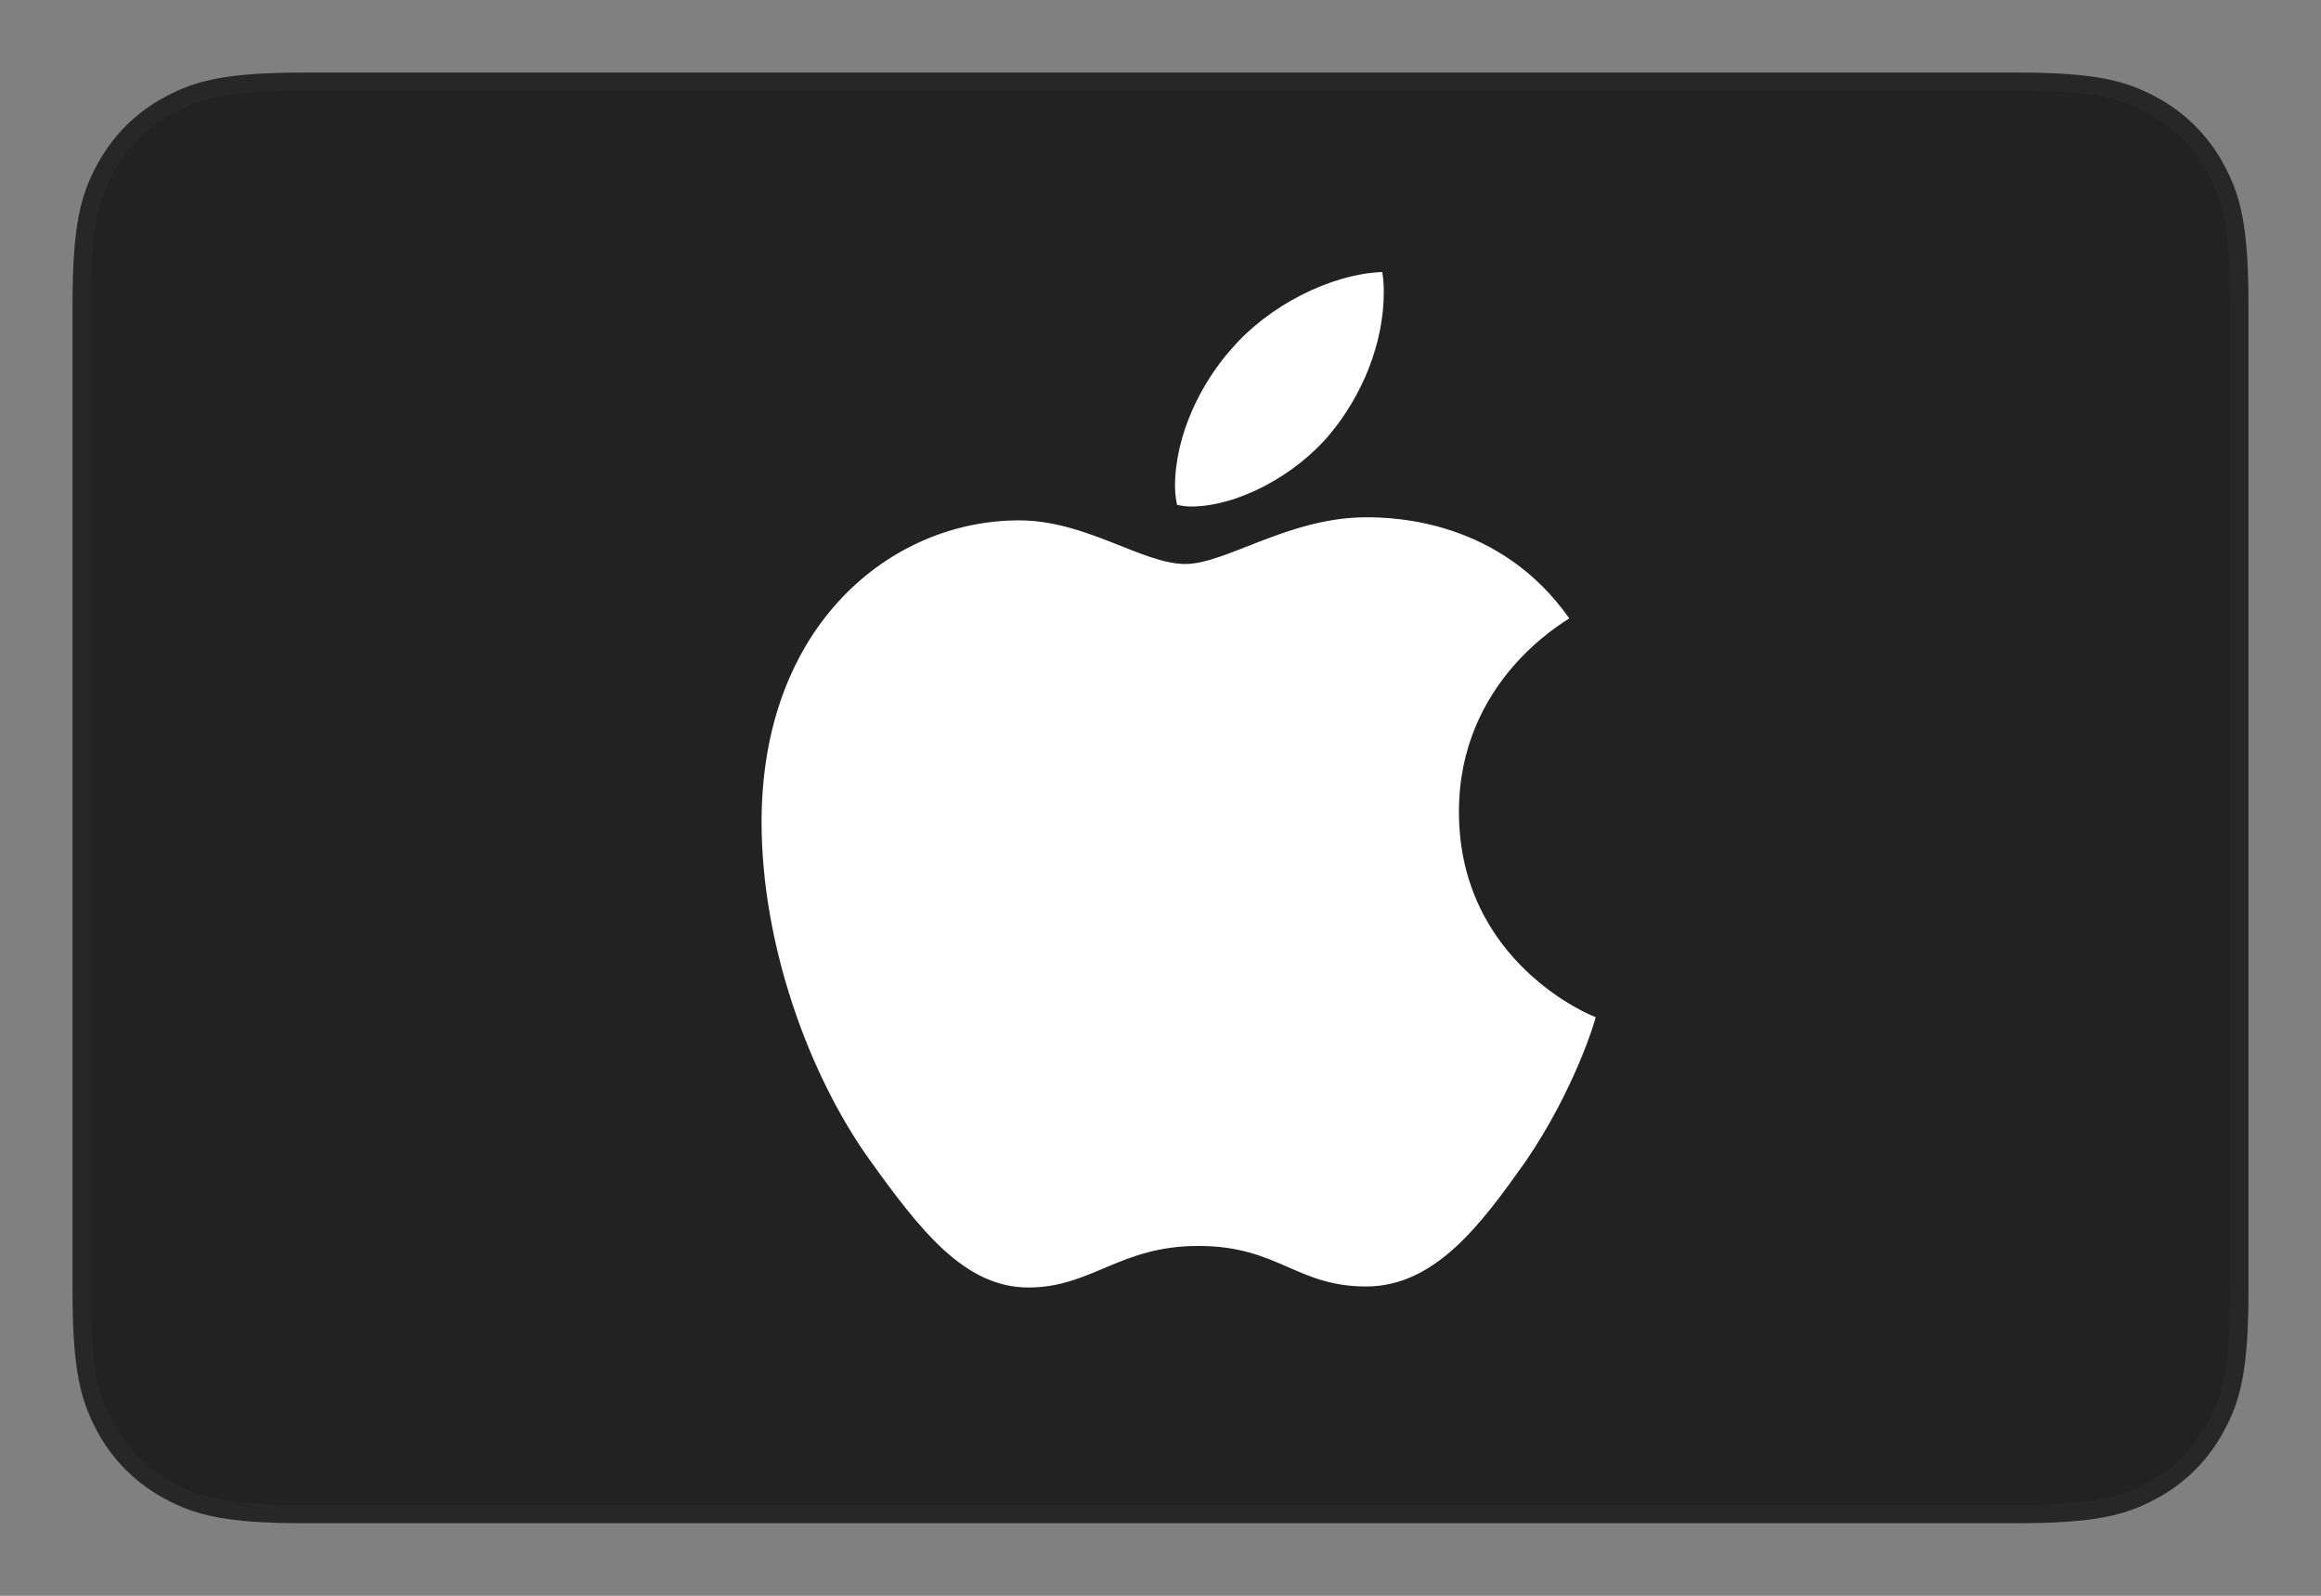 <?xml version="1.0" encoding="UTF-8"?>
<svg width="64" height="44" viewBox="0 0 64 44" version="1.1" xmlns="http://www.w3.org/2000/svg">
    <rect x="0" y="0" width="64" height="44" fill="#808080" stroke="none"/>
    <path fill="rgb(34, 34, 34)" stroke="rgb(39, 39, 39)" stroke-width="0.5" d="M55.59,2.25 C57.748,2.25 58.534,2.466 59.324,2.888 C60.095,3.3 60.7,3.905 61.112,4.676 C61.534,5.466 61.75,6.252 61.75,8.41 L61.75,35.59 C61.75,37.748 61.534,38.534 61.112,39.324 C60.7,40.095 60.095,40.7 59.324,41.112 C58.534,41.534 57.748,41.75 55.59,41.75 L8.41,41.75 C6.252,41.75 5.466,41.534 4.676,41.112 C3.905,40.7 3.3,40.095 2.888,39.324 C2.466,38.534 2.25,37.748 2.25,35.59 L2.25,8.41 C2.25,6.252 2.466,5.466 2.888,4.676 C3.3,3.905 3.905,3.3 4.676,2.888 C5.466,2.466 6.252,2.25 8.41,2.25 Z"></path>
    <path fill="white" d="M37.671,14.263 C35.543,14.263 33.8,15.551 32.686,15.551 C31.5,15.551 29.957,14.348 28.1,14.348 C24.571,14.348 21,17.234 21,22.667 C21,26.063 22.314,29.642 23.957,31.949 C25.357,33.901 26.586,35.5 28.357,35.5 C30.1,35.5 30.871,34.354 33.043,34.354 C35.243,34.354 35.743,35.472 37.671,35.472 C39.586,35.472 40.857,33.731 42.071,32.019 C43.414,30.053 43.986,28.143 44,28.044 C43.886,28.015 40.229,26.53 40.229,22.384 C40.229,18.791 43.1,17.178 43.271,17.05 C41.371,14.348 38.471,14.263 37.671,14.263 Z M36.671,11.971 C37.543,10.924 38.157,9.495 38.157,8.052 C38.157,7.854 38.143,7.656 38.114,7.5 C36.686,7.557 34.971,8.434 33.957,9.622 C33.143,10.528 32.4,11.971 32.4,13.414 C32.4,13.64 32.443,13.853 32.457,13.923 C32.543,13.938 32.686,13.966 32.843,13.966 C34.114,13.966 35.714,13.117 36.671,11.971 Z"></path>
</svg>